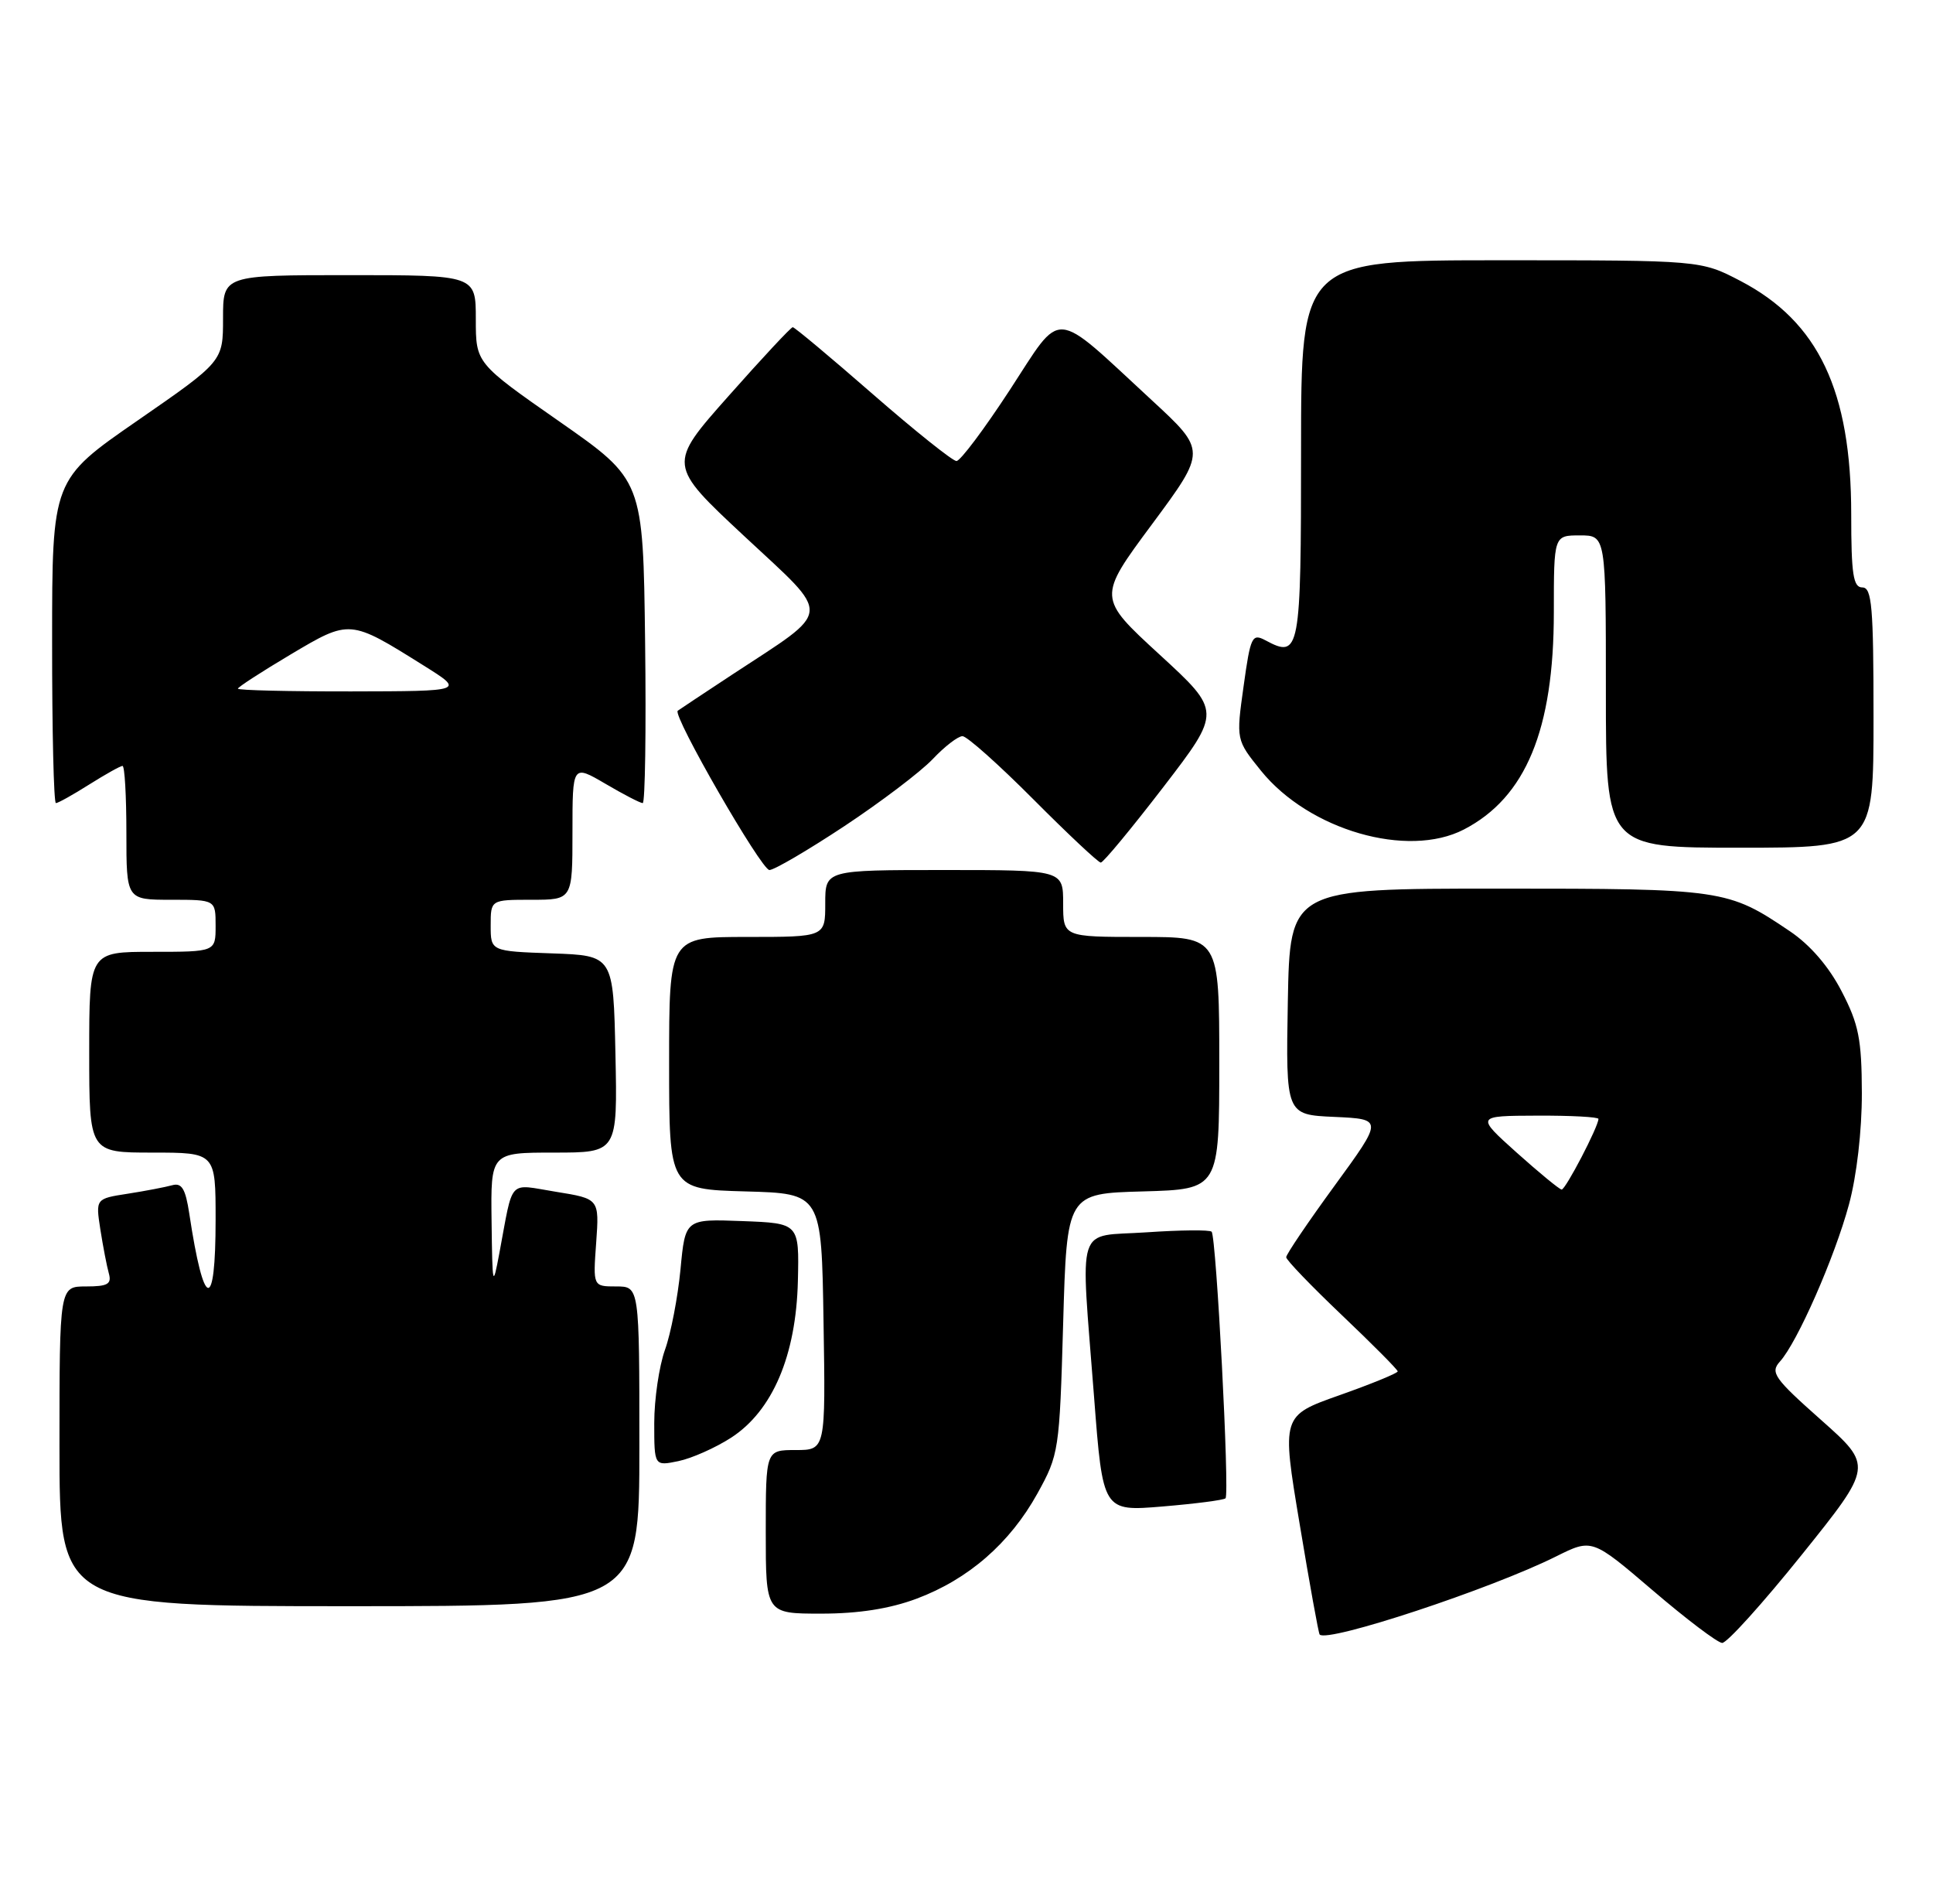 <?xml version="1.0" encoding="UTF-8" standalone="no"?>
<!DOCTYPE svg PUBLIC "-//W3C//DTD SVG 1.1//EN" "http://www.w3.org/Graphics/SVG/1.1/DTD/svg11.dtd" >
<svg xmlns="http://www.w3.org/2000/svg" xmlns:xlink="http://www.w3.org/1999/xlink" version="1.1" viewBox="0 0 260 256">
 <g >
 <path fill="currentColor"
d=" M 242.36 209.07 C 251.93 197.15 251.93 197.15 244.93 190.94 C 238.63 185.35 238.08 184.57 239.41 183.10 C 241.75 180.52 246.77 169.10 248.69 162.00 C 249.74 158.14 250.44 152.05 250.43 147.00 C 250.41 139.75 250.01 137.73 247.71 133.31 C 246.00 129.99 243.48 127.07 240.76 125.24 C 232.40 119.59 231.78 119.50 201.50 119.50 C 173.50 119.50 173.50 119.50 173.22 134.70 C 172.95 149.91 172.95 149.91 179.49 150.20 C 186.04 150.50 186.04 150.50 179.52 159.44 C 175.93 164.36 173.00 168.69 173.00 169.07 C 173.00 169.44 176.38 172.95 180.50 176.87 C 184.62 180.79 188.00 184.19 188.00 184.42 C 188.00 184.66 184.49 186.10 180.19 187.62 C 172.38 190.38 172.38 190.38 174.81 204.94 C 176.14 212.95 177.35 219.64 177.50 219.81 C 178.53 220.95 200.53 213.69 209.32 209.30 C 214.14 206.90 214.14 206.90 222.32 213.89 C 226.82 217.74 231.01 220.91 231.64 220.94 C 232.27 220.97 237.09 215.63 242.36 209.07 Z  M 123.29 214.99 C 130.26 212.38 135.83 207.53 139.53 200.86 C 142.43 195.62 142.51 195.10 143.00 178.00 C 143.50 160.50 143.50 160.50 153.75 160.22 C 164.00 159.93 164.00 159.93 164.00 142.97 C 164.00 126.00 164.00 126.00 153.50 126.00 C 143.00 126.00 143.00 126.00 143.00 121.50 C 143.00 117.00 143.00 117.00 127.00 117.00 C 111.00 117.00 111.00 117.00 111.00 121.50 C 111.00 126.00 111.00 126.00 100.50 126.00 C 90.00 126.00 90.00 126.00 90.00 142.97 C 90.00 159.93 90.00 159.93 100.25 160.22 C 110.50 160.50 110.50 160.50 110.77 177.75 C 111.05 195.00 111.05 195.00 107.02 195.00 C 103.00 195.00 103.00 195.00 103.00 206.00 C 103.00 217.00 103.00 217.00 110.46 217.00 C 115.49 217.00 119.68 216.34 123.29 214.99 Z  M 86.00 194.50 C 86.00 173.00 86.00 173.00 82.88 173.00 C 79.76 173.00 79.76 173.00 80.19 167.11 C 80.61 161.21 80.61 161.21 74.78 160.27 C 68.24 159.22 69.09 158.30 67.17 168.50 C 66.28 173.26 66.23 173.05 66.12 164.25 C 66.00 155.00 66.00 155.00 74.53 155.00 C 83.06 155.00 83.06 155.00 82.78 141.75 C 82.50 128.50 82.50 128.50 74.25 128.21 C 66.00 127.92 66.00 127.92 66.00 124.46 C 66.00 121.00 66.00 121.00 71.50 121.00 C 77.00 121.00 77.00 121.00 77.00 111.90 C 77.00 102.81 77.00 102.81 81.43 105.40 C 83.86 106.83 86.12 108.00 86.45 108.00 C 86.77 108.00 86.92 98.22 86.77 86.28 C 86.50 64.55 86.50 64.55 75.25 56.69 C 64.00 48.84 64.00 48.84 64.00 42.92 C 64.00 37.00 64.00 37.00 47.00 37.00 C 30.00 37.00 30.00 37.00 30.00 42.80 C 30.00 48.60 30.00 48.60 18.51 56.55 C 7.01 64.50 7.01 64.50 7.01 86.25 C 7.00 98.21 7.23 108.00 7.52 108.00 C 7.81 108.00 9.82 106.88 12.00 105.50 C 14.18 104.13 16.19 103.00 16.48 103.00 C 16.77 103.00 17.00 107.05 17.00 112.00 C 17.00 121.00 17.00 121.00 23.00 121.00 C 29.00 121.00 29.00 121.00 29.00 124.50 C 29.00 128.00 29.00 128.00 20.50 128.00 C 12.00 128.00 12.00 128.00 12.00 141.50 C 12.00 155.00 12.00 155.00 20.50 155.00 C 29.00 155.00 29.00 155.00 29.00 164.00 C 29.00 176.56 27.42 176.21 25.46 163.21 C 24.95 159.86 24.45 159.03 23.16 159.39 C 22.25 159.64 19.56 160.16 17.18 160.53 C 12.86 161.20 12.86 161.20 13.50 165.35 C 13.86 167.63 14.37 170.29 14.64 171.25 C 15.04 172.68 14.49 173.00 11.57 173.00 C 8.00 173.00 8.00 173.00 8.00 194.50 C 8.00 216.00 8.00 216.00 47.00 216.00 C 86.00 216.00 86.00 216.00 86.00 194.50 Z  M 164.84 201.49 C 165.41 200.93 163.60 166.27 162.97 165.64 C 162.71 165.37 158.78 165.41 154.24 165.72 C 144.56 166.38 145.33 163.96 147.16 187.88 C 148.34 203.26 148.34 203.26 156.38 202.59 C 160.80 202.22 164.61 201.73 164.84 201.49 Z  M 98.34 193.34 C 103.91 189.73 107.08 182.30 107.32 172.27 C 107.50 164.50 107.50 164.50 99.83 164.21 C 92.17 163.92 92.17 163.92 91.53 170.71 C 91.17 174.44 90.24 179.32 89.44 181.53 C 88.65 183.75 88.00 188.18 88.00 191.36 C 88.00 197.16 88.00 197.16 91.25 196.49 C 93.04 196.12 96.23 194.70 98.34 193.34 Z  M 113.57 111.10 C 118.48 107.85 123.82 103.80 125.44 102.10 C 127.05 100.39 128.86 99.00 129.46 99.00 C 130.06 99.00 134.35 102.83 139.00 107.50 C 143.65 112.17 147.73 116.00 148.06 116.00 C 148.40 116.00 152.18 111.43 156.48 105.84 C 164.29 95.67 164.29 95.67 155.96 88.02 C 147.63 80.37 147.63 80.37 154.96 70.49 C 162.28 60.61 162.28 60.61 154.89 53.79 C 141.38 41.32 143.02 41.43 135.82 52.45 C 132.39 57.70 129.17 62.00 128.65 62.00 C 128.14 62.00 123.07 57.95 117.39 53.00 C 111.72 48.05 106.87 44.00 106.63 44.00 C 106.39 44.00 102.51 48.16 98.00 53.25 C 89.80 62.49 89.80 62.49 100.15 72.14 C 112.01 83.20 112.14 81.75 98.50 90.71 C 94.65 93.24 91.35 95.44 91.16 95.58 C 90.41 96.17 102.41 117.00 103.49 117.00 C 104.13 117.00 108.67 114.34 113.57 111.10 Z  M 252.00 96.50 C 252.00 81.61 251.78 79.00 250.50 79.00 C 249.27 79.00 249.00 77.24 249.00 69.18 C 249.00 52.55 244.60 43.27 234.12 37.79 C 228.77 35.00 228.77 35.00 201.89 35.00 C 175.00 35.00 175.00 35.00 175.00 60.53 C 175.00 87.74 174.84 88.59 170.21 86.11 C 168.41 85.15 168.20 85.58 167.27 92.29 C 166.26 99.50 166.26 99.50 169.62 103.66 C 176.07 111.63 189.32 115.47 196.90 111.55 C 205.23 107.24 209.00 98.14 209.00 82.32 C 209.00 72.00 209.00 72.00 212.50 72.00 C 216.00 72.00 216.00 72.00 216.00 93.00 C 216.00 114.00 216.00 114.00 234.00 114.00 C 252.00 114.00 252.00 114.00 252.00 96.50 Z  M 204.00 155.00 C 198.50 150.06 198.50 150.06 206.75 150.03 C 211.29 150.01 215.00 150.21 215.00 150.47 C 215.00 151.50 210.57 160.00 210.05 159.97 C 209.75 159.95 207.03 157.71 204.00 155.00 Z  M 32.00 92.61 C 32.00 92.40 35.18 90.34 39.08 88.02 C 47.08 83.27 47.02 83.26 57.00 89.51 C 62.50 92.95 62.50 92.95 47.25 92.98 C 38.86 92.99 32.00 92.83 32.00 92.61 Z "/>
</g>
</svg>